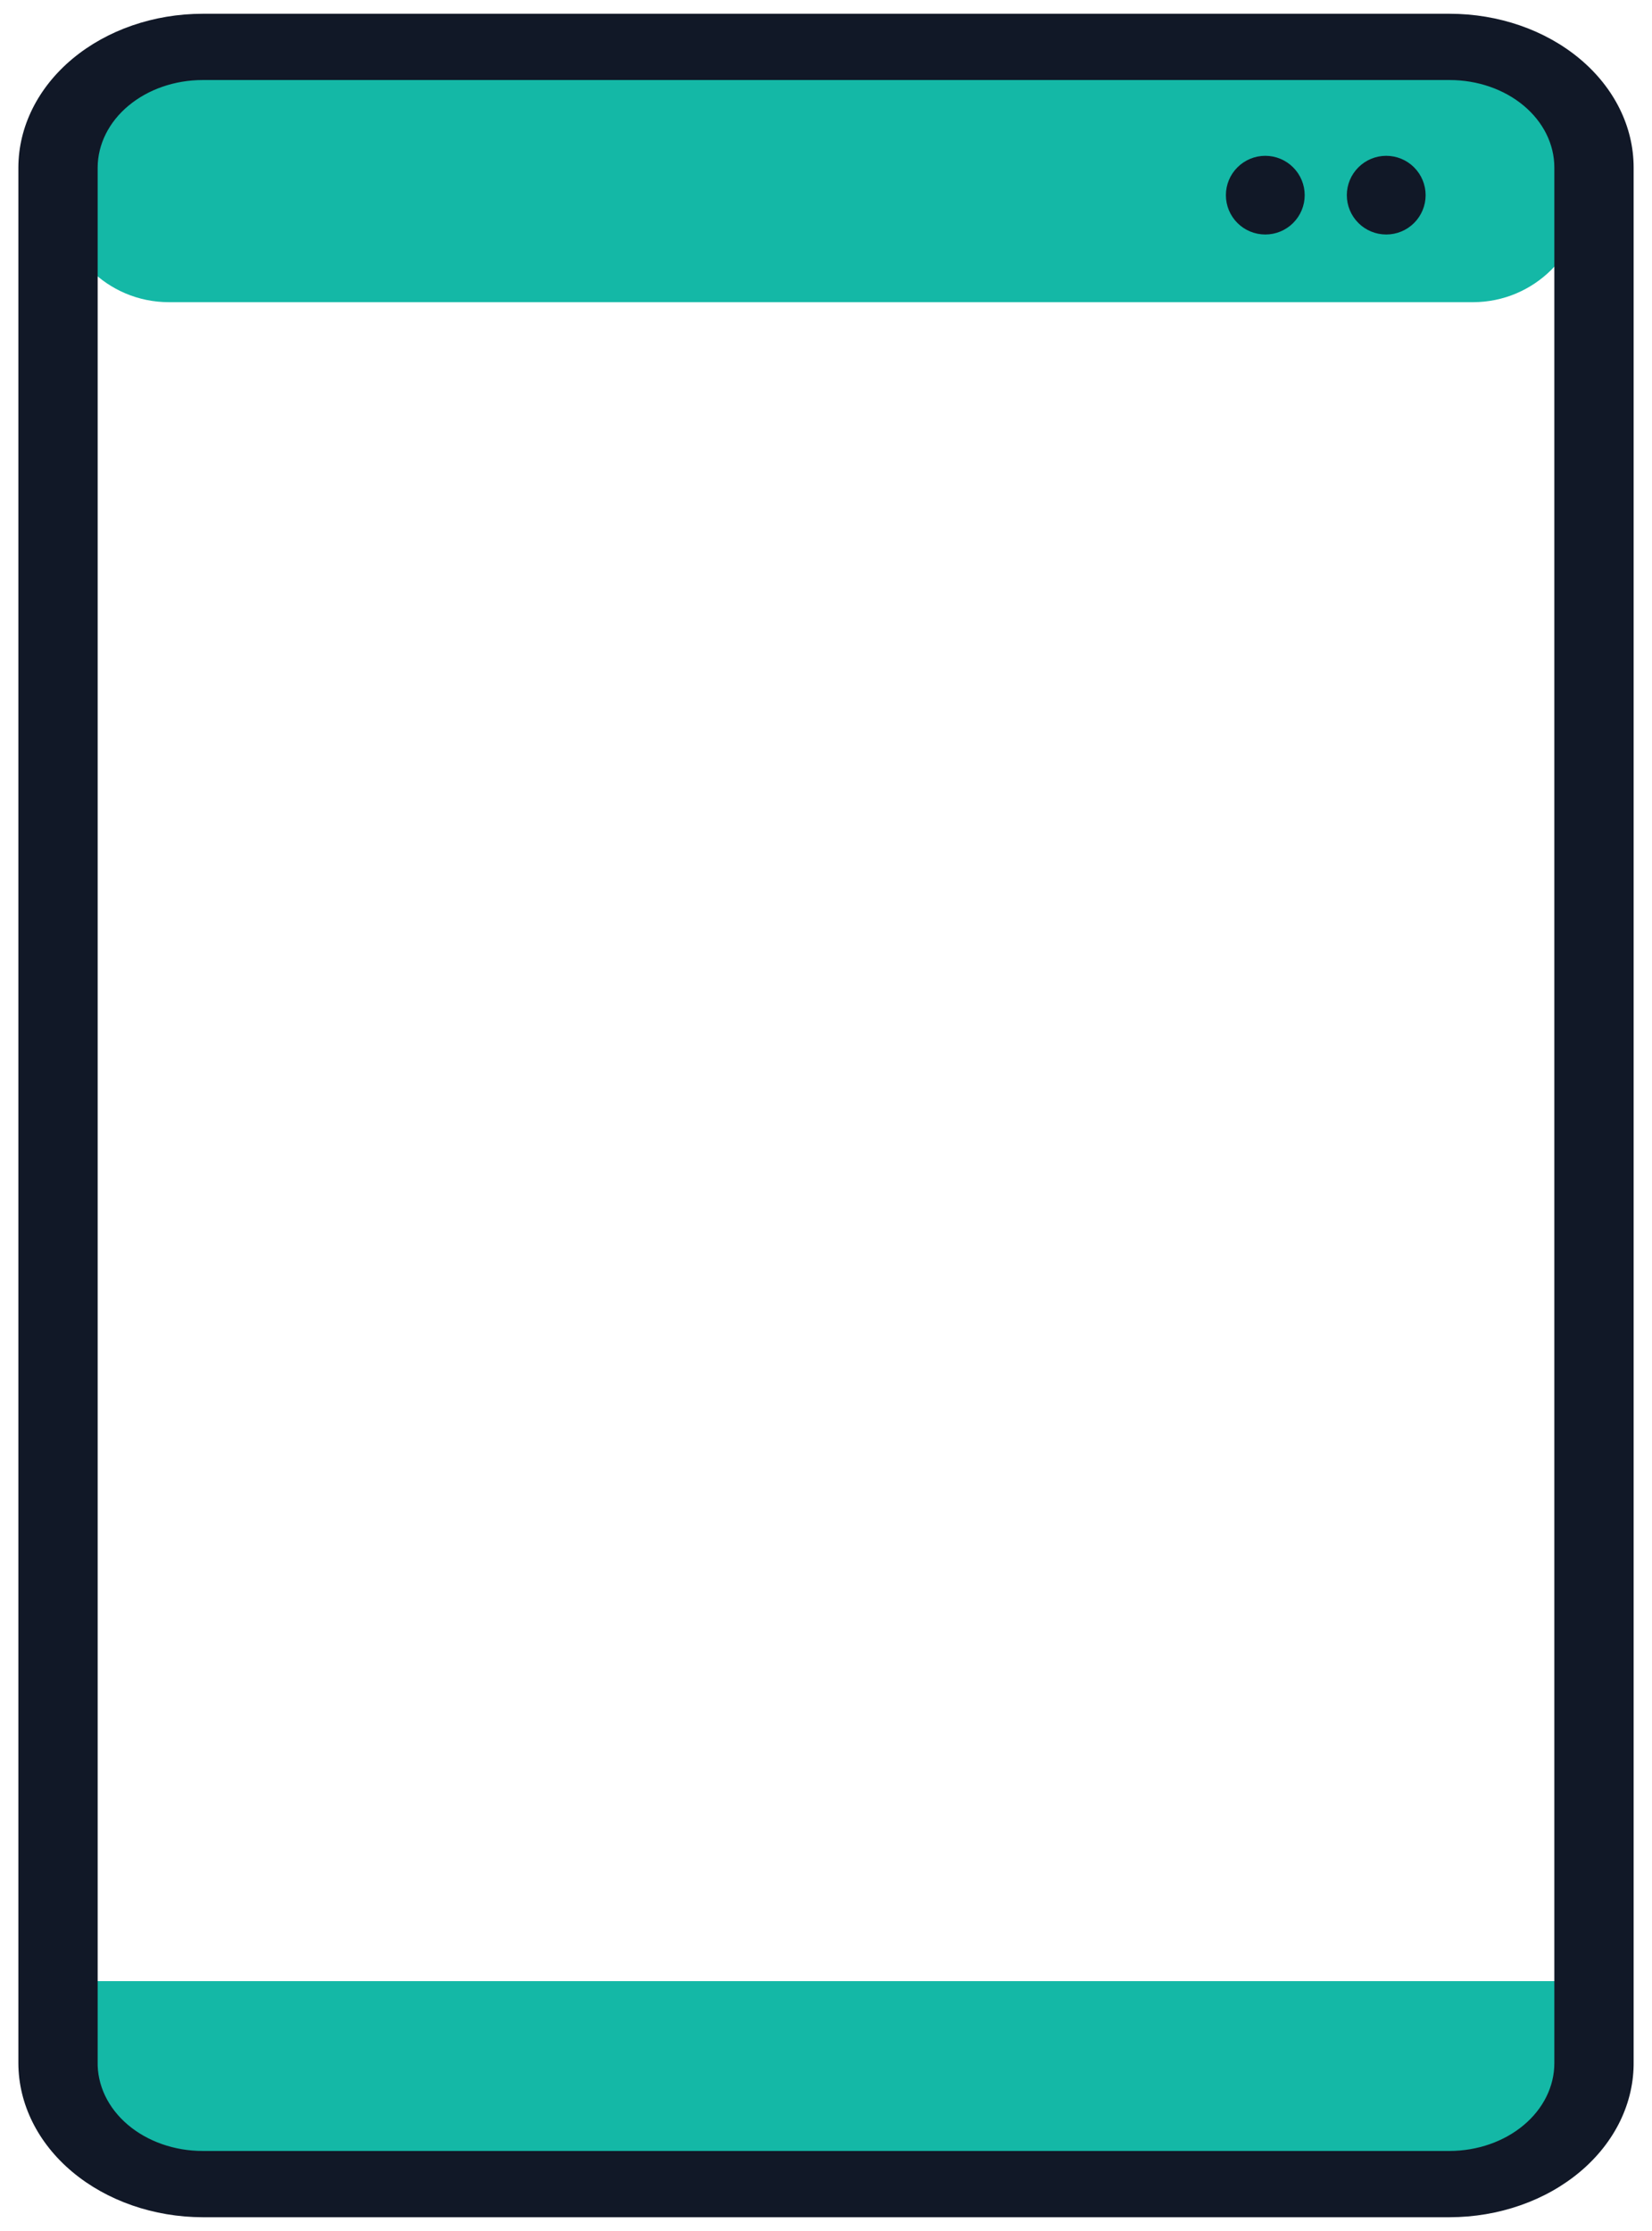 <svg width="60" height="81" viewBox="0 0 60 81" fill="none" xmlns="http://www.w3.org/2000/svg">
<g clip-path="url(#clip0_22_1127)">
<path d="M53.495 1.928H6.133C3.904 1.928 2.098 3.732 2.098 5.957V6.943C2.098 9.168 3.904 10.971 6.133 10.971H53.495C55.724 10.971 57.531 9.168 57.531 6.943V5.957C57.531 3.732 55.724 1.928 53.495 1.928Z" fill="#14B8A6"/>
<path d="M57.903 71.928H2.098L3.529 78.357H56.472L57.903 71.928Z" fill="#14B8A6"/>
<path d="M52.651 80.5H7.363C5.588 80.497 3.887 79.906 2.632 78.858C1.377 77.81 0.671 76.389 0.667 74.907V6.081C0.671 4.6 1.378 3.18 2.633 2.134C3.888 1.088 5.589 0.5 7.363 0.5H52.651C54.423 0.5 56.123 1.088 57.376 2.135C58.629 3.181 59.333 4.601 59.333 6.081V74.847C59.343 75.585 59.177 76.318 58.846 77.003C58.514 77.688 58.024 78.311 57.403 78.836C56.781 79.362 56.042 79.78 55.226 80.065C54.411 80.351 53.536 80.499 52.651 80.5ZM7.363 2.906C6.353 2.906 5.385 3.24 4.67 3.835C3.954 4.43 3.551 5.238 3.547 6.081V74.847C3.537 75.27 3.629 75.691 3.816 76.085C4.004 76.479 4.283 76.837 4.639 77.14C4.994 77.442 5.418 77.682 5.886 77.846C6.353 78.01 6.856 78.094 7.363 78.094H52.651C53.661 78.091 54.628 77.754 55.34 77.156C56.053 76.559 56.453 75.75 56.453 74.907V6.081C56.453 5.239 56.053 4.431 55.34 3.836C54.627 3.24 53.66 2.906 52.651 2.906H7.363Z" fill="#111827"/>
<path d="M50.347 8.514C49.968 8.514 49.604 8.364 49.336 8.096C49.067 7.828 48.916 7.465 48.916 7.086C48.916 6.707 49.067 6.344 49.336 6.076C49.604 5.808 49.968 5.657 50.347 5.657C50.727 5.657 51.091 5.808 51.359 6.076C51.627 6.344 51.778 6.707 51.778 7.086C51.778 7.465 51.627 7.828 51.359 8.096C51.091 8.364 50.727 8.514 50.347 8.514Z" fill="#111827"/>
<path d="M45.955 8.514C45.575 8.514 45.211 8.364 44.943 8.096C44.674 7.828 44.524 7.465 44.524 7.086C44.524 6.707 44.674 6.344 44.943 6.076C45.211 5.808 45.575 5.657 45.955 5.657C46.334 5.657 46.698 5.808 46.966 6.076C47.235 6.344 47.386 6.707 47.386 7.086C47.386 7.465 47.235 7.828 46.966 8.096C46.698 8.364 46.334 8.514 45.955 8.514Z" fill="#111827"/>
</g>
<defs>
<clipPath id="clip0_22_1127">
<rect width="58.667" height="80" fill="white" transform="translate(0.667 0.5)"/>
</clipPath>
</defs>
</svg>
